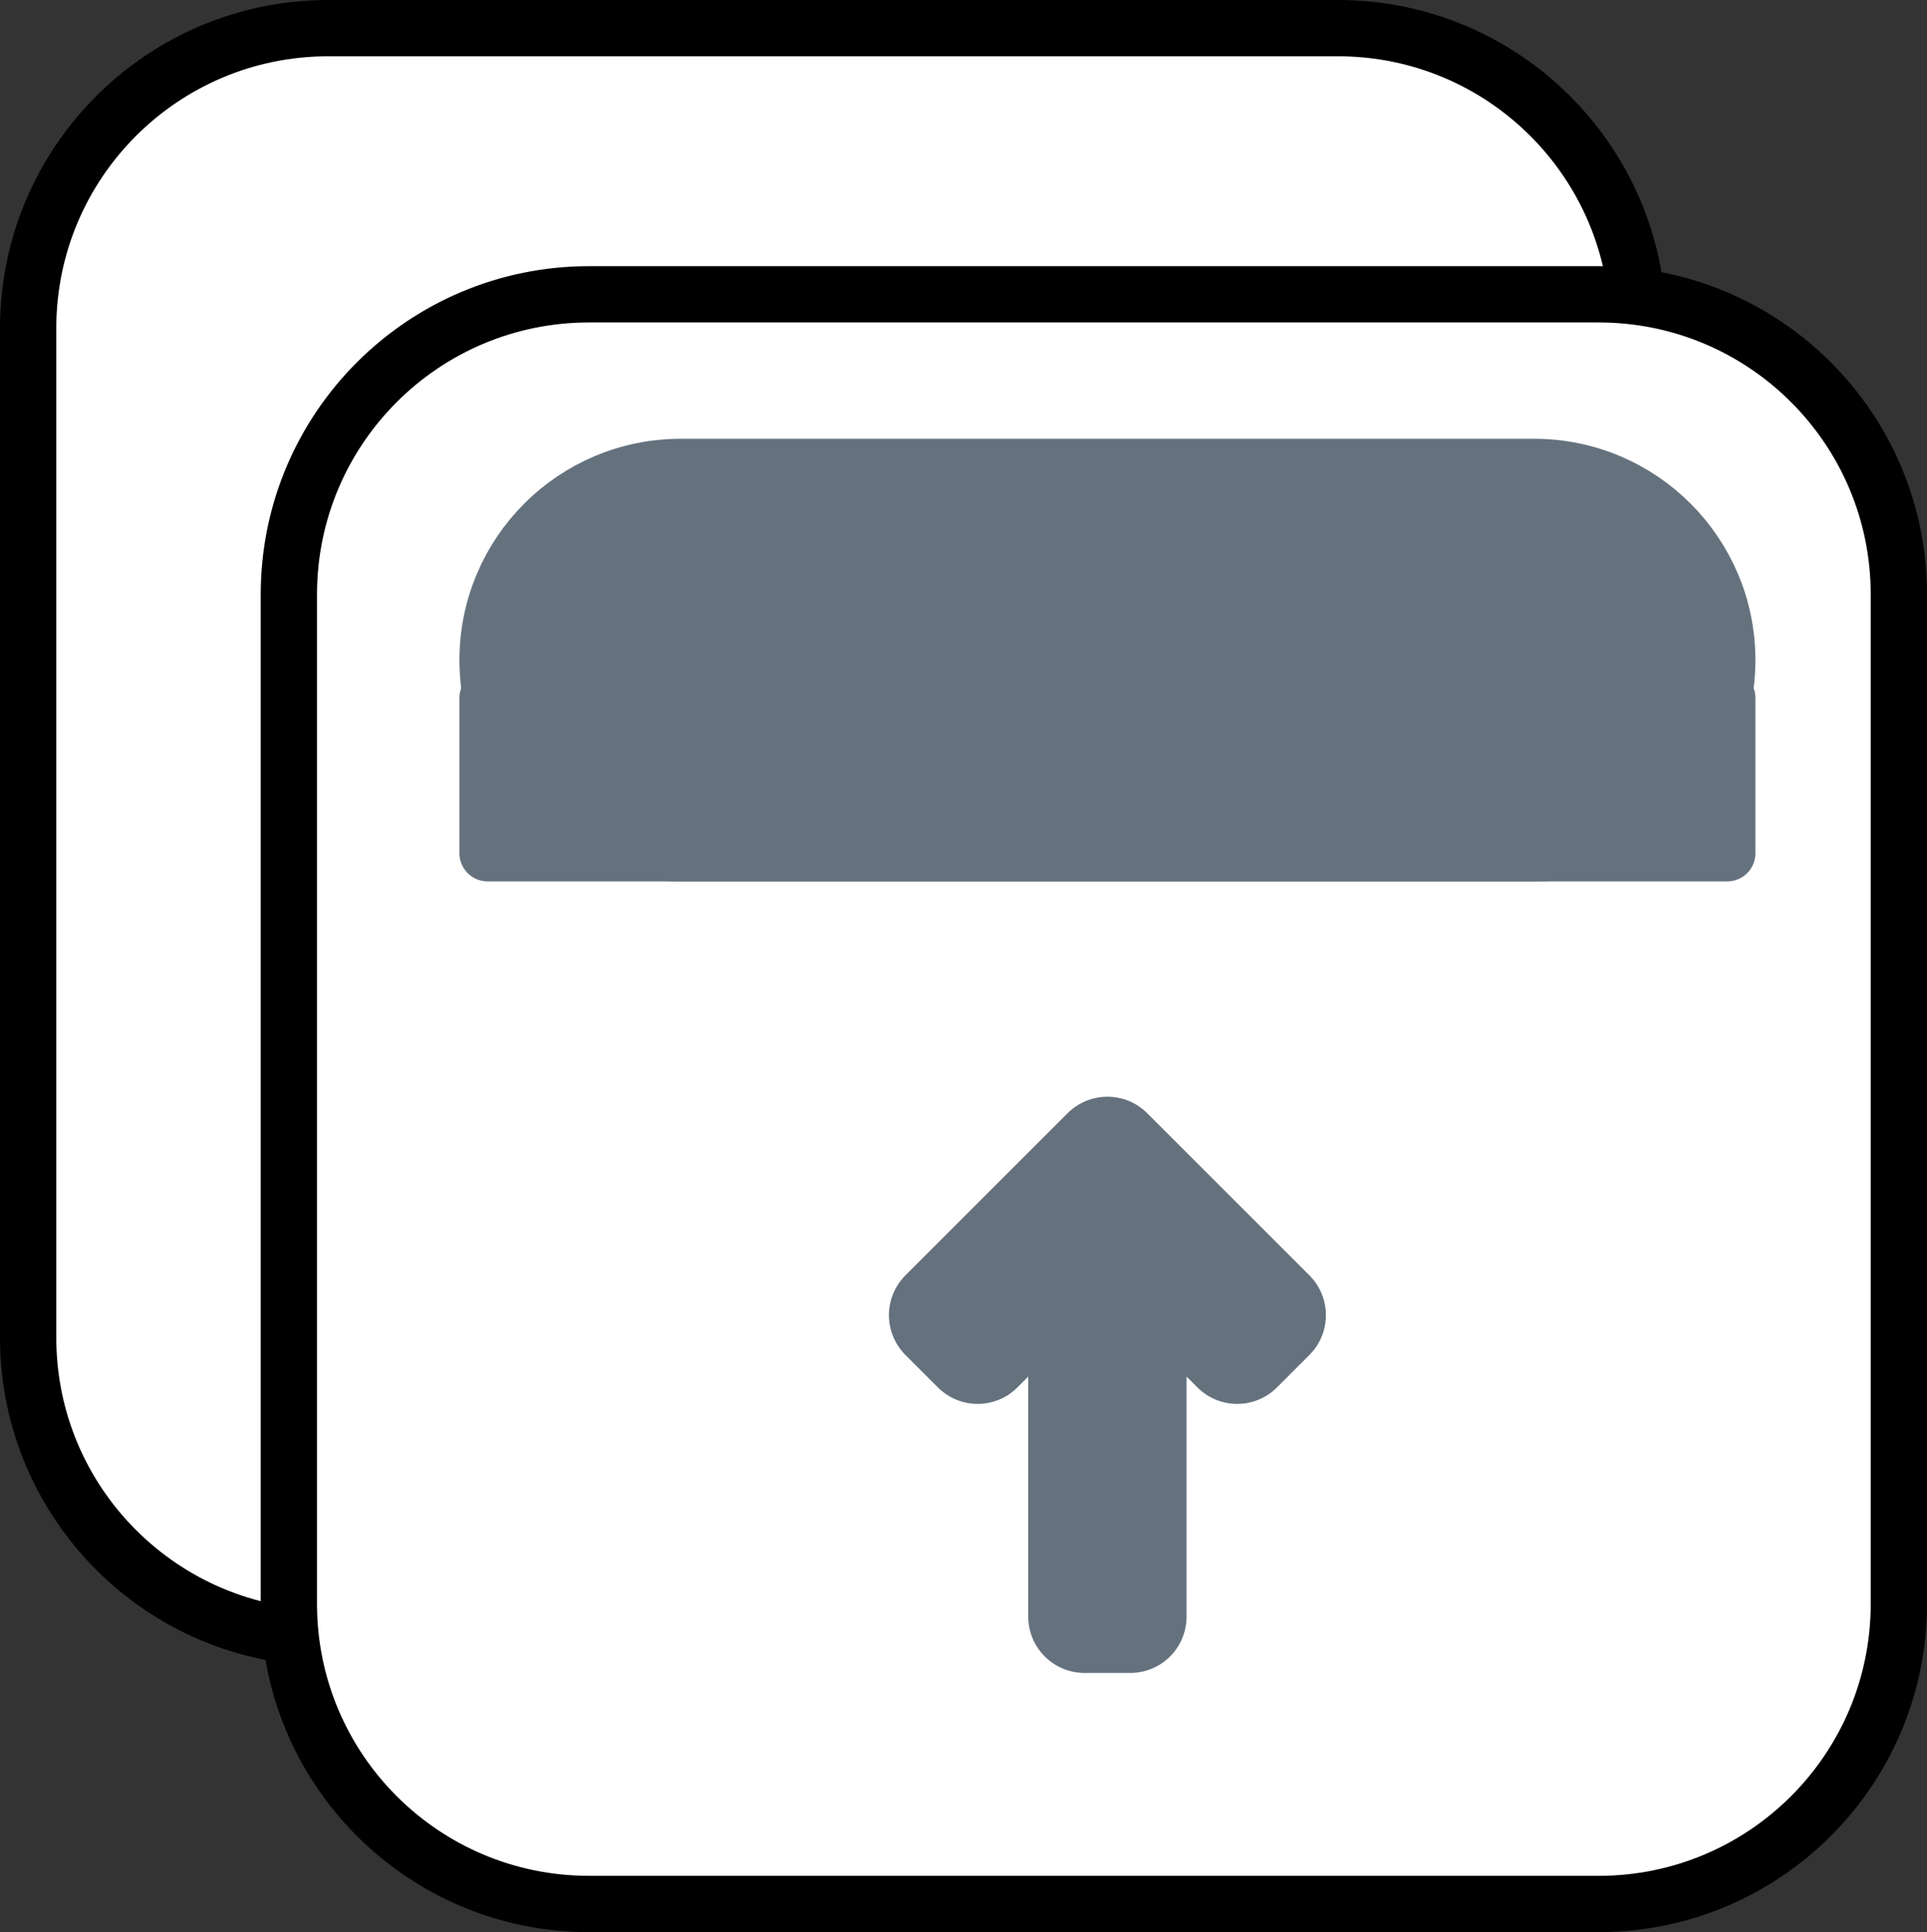 <svg xmlns="http://www.w3.org/2000/svg" width="102.706" height="103" viewBox="-857.206 -1433.5 102.706 103"><rect x="-857.206" y="-1433.5" width="102.706" height="103" fill="#333333" stroke="none"/><g fill="none"><path fill="#fff" d="M-785.896-1432h-53.81c-8.837 0-16 7.163-16 16v53.81c0 8.836 7.163 16 16 16h53.81c8.836 0 16-7.164 16-16V-1416c0-8.837-7.164-16-16-16Z"/><path stroke="#000" stroke-linecap="round" stroke-linejoin="round" stroke-width="3" d="M-785.896-1432h-53.81c-8.837 0-16 7.163-16 16v53.81c0 8.836 7.163 16 16 16h53.81c8.836 0 16-7.164 16-16V-1416c0-8.837-7.164-16-16-16Z"/><path fill="#fff" d="M-772-1417.81h-53.81c-8.836 0-16 7.164-16 16v53.81c0 8.837 7.164 16 16 16H-772c8.837 0 16-7.163 16-16v-53.81c0-8.836-7.163-16-16-16Z"/><path stroke="#000" stroke-linecap="round" stroke-linejoin="round" stroke-width="3" d="M-772-1417.81h-53.81c-8.836 0-16 7.164-16 16v53.81c0 8.837 7.164 16 16 16H-772c8.837 0 16-7.163 16-16v-53.81c0-8.836-7.163-16-16-16Z"/><path fill="#65727e" d="M-775.443-1388.014h-45.48c-5.686 0-10.296-4.61-10.296-10.297s4.61-10.298 10.297-10.298h45.48c5.686 0 10.296 4.61 10.296 10.298 0 5.687-4.61 10.297-10.297 10.297Z"/><path stroke="#65727e" stroke-linecap="round" stroke-linejoin="round" stroke-width="3" d="M-775.443-1388.014h-45.48c-5.686 0-10.296-4.61-10.296-10.297h0c0-5.687 4.61-10.298 10.297-10.298h45.48c5.686 0 10.296 4.61 10.296 10.298h0c0 5.687-4.61 10.297-10.297 10.297 0 0 0 0 0 0Z"/><path fill="#65727e" d="M-831.219-1396.286h66.074v8.272h-66.074z"/><path stroke="#65727e" stroke-linecap="round" stroke-linejoin="round" stroke-width="3" d="M-831.219-1396.286h66.074v8.272h-66.074z"/><path fill="#000" d="m-806.828-1363.39 1.73 1.73 5.696-5.697v20.04h2.438v-20.04l5.698 5.697 1.729-1.73-8.646-8.645Z"/><path stroke="#65727e" stroke-linecap="round" stroke-linejoin="round" stroke-width="6" d="m-806.828-1363.39 1.73 1.73 5.696-5.697v20.04h2.438v-20.04l5.698 5.697 1.729-1.73-8.646-8.645Z"/></g></svg>